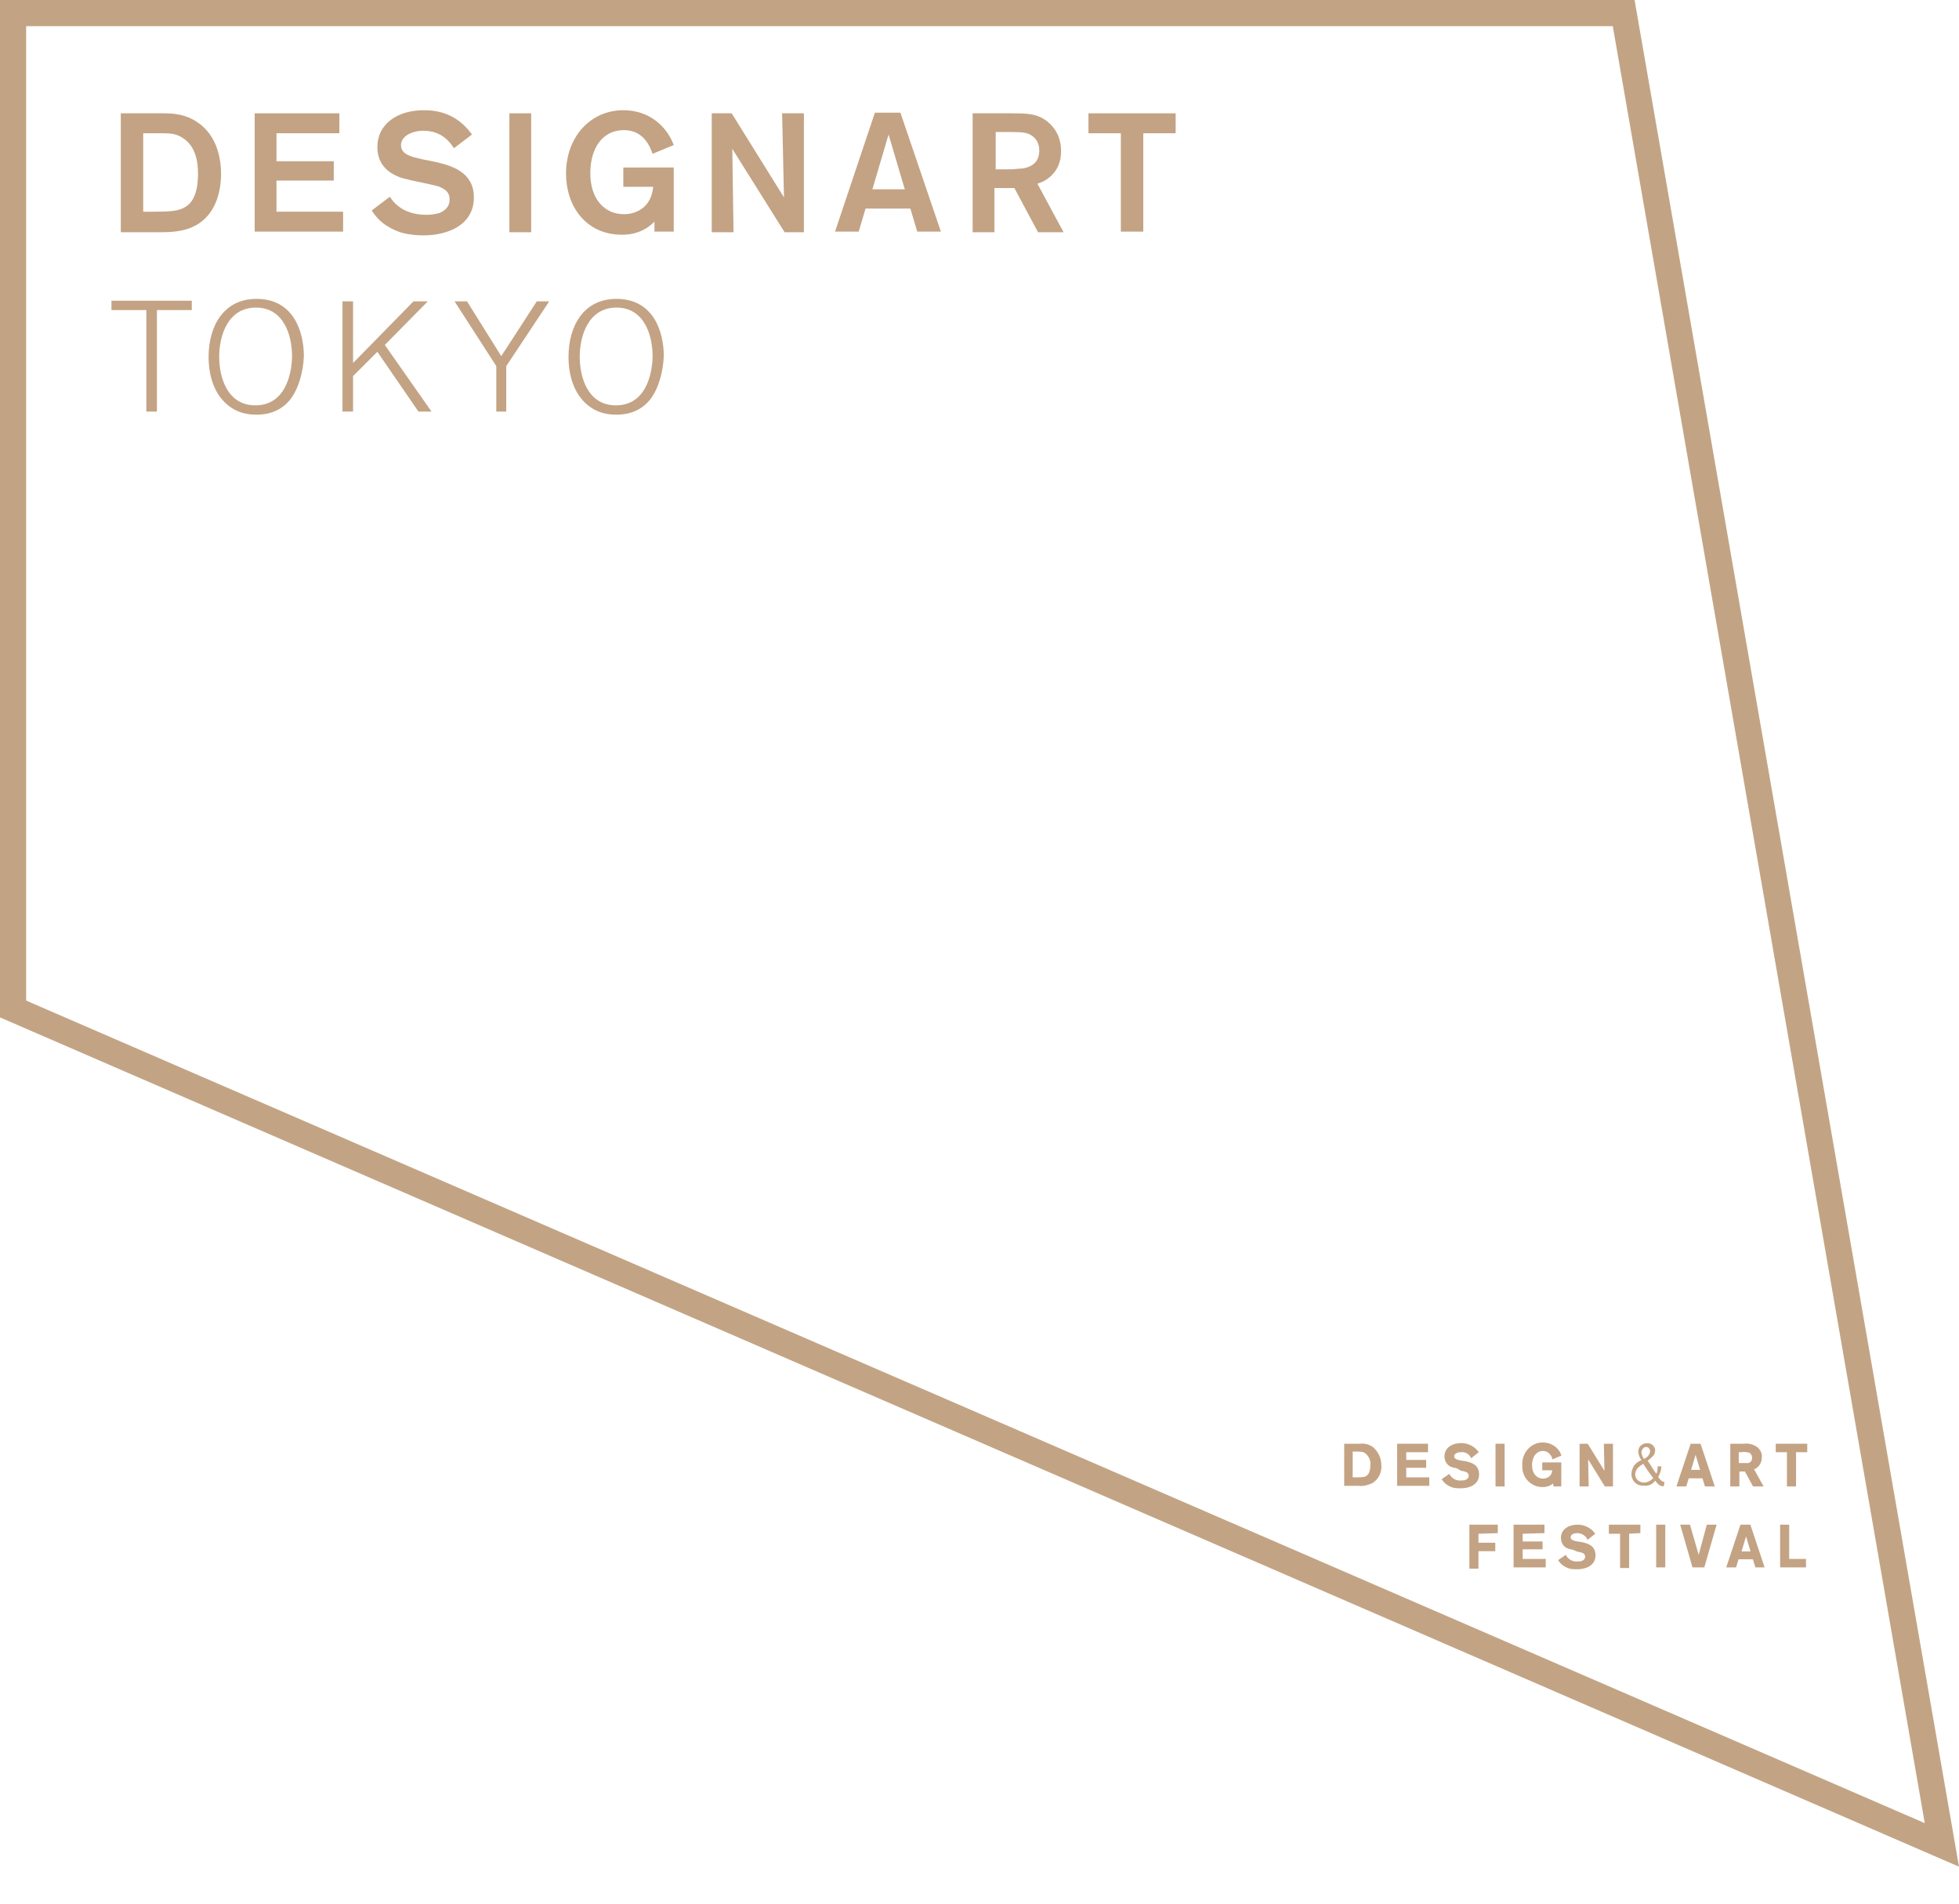 <?xml version="1.0" encoding="utf-8"?>
<!-- Generator: Adobe Illustrator 22.1.0, SVG Export Plug-In . SVG Version: 6.00 Build 0)  -->
<svg version="1.1" id="レイヤー_1" xmlns="http://www.w3.org/2000/svg" xmlns:xlink="http://www.w3.org/1999/xlink" x="0px"
	 y="0px" viewBox="0 0 314.6 305.8" style="enable-background:new 0 0 314.6 305.8;" xml:space="preserve">
<style type="text/css">
	.st0{fill:#C3A384;stroke:#C3A384;stroke-width:0.261;stroke-miterlimit:10;}
	.st1{fill:#C3A384;}
	.st2{fill:#C2A484;}
	.st3{enable-background:new    ;}
</style>
<g id="レイヤー_2_1_">
	<g id="Layer_1">
		<path class="st0" d="M218.4,232c0.7-0.1,1.4,0.1,2,0.5c0.8,0.7,1.3,1.7,1.3,2.8c0.1,1.1-0.4,2.2-1.4,2.8c-0.7,0.3-1.4,0.5-2.1,0.4
			H216V232H218.4z M217.2,237.4h0.5c0.5,0,1,0,1.5-0.1c0.5-0.2,1-0.6,1-2c0.1-0.8-0.3-1.6-1-2.1c-0.4-0.2-0.9-0.2-1.4-0.2h-0.7
			V237.4z"/>
		<path class="st0" d="M225.7,233.1v1.5h3.2v1h-3.2v1.8h3.7v1.1h-4.9V232h4.7v1.1L225.7,233.1z"/>
		<path class="st0" d="M234,235.7c-0.3-0.1-0.6-0.1-0.8-0.2c-0.7-0.2-1.1-0.9-1.1-1.6c0-1.2,1-2,2.6-2c1,0,2,0.5,2.6,1.3l-1,0.8
			c-0.3-0.6-1-1-1.7-0.9c-0.7,0-1.2,0.3-1.2,0.8s0.6,0.7,1.2,0.8l0.7,0.1c0.9,0.2,2.1,0.5,2.1,2s-1.4,2.1-2.8,2.1
			c-0.4,0-0.8,0-1.2-0.1c-0.7-0.2-1.3-0.6-1.7-1.2l1-0.7c0.4,0.7,1.2,1.1,2,1c0.2,0,0.5,0,0.7-0.1c0.3-0.1,0.6-0.4,0.6-0.8
			c0-0.3-0.2-0.6-0.5-0.7c-0.3-0.1-0.5-0.2-0.8-0.2L234,235.7z"/>
		<path class="st0" d="M240.3,238.6V232h1.2v6.6L240.3,238.6z"/>
		<path class="st0" d="M249.5,238c-0.5,0.5-1.1,0.7-1.8,0.7c-1.7,0-3.1-1.4-3.1-3.1c0-0.1,0-0.2,0-0.3c-0.1-1.8,1.2-3.4,3-3.5
			c0.1,0,0.1,0,0.2,0c1.3,0,2.4,0.8,2.8,1.9l-1.2,0.5c-0.2-0.7-0.8-1.3-1.6-1.3c-1.2,0-1.9,1.1-1.9,2.4c0,1.4,0.8,2.3,1.9,2.3
			c0.9,0,1.6-0.6,1.6-1.5c0,0,0,0,0-0.1h-1.6V235h2.8v3.6h-1L249.5,238z"/>
		<path class="st0" d="M257.8,238.6l-2.9-4.7l0.1,4.7h-1.2V232h1.1l2.9,4.7l-0.1-4.7h1.2v6.6L257.8,238.6z"/>
		<path class="st1" d="M267.2,238.7c-0.7,0-0.9-0.3-1.4-0.9c-0.4,0.6-1.1,0.9-1.8,0.8c-1,0.1-1.9-0.6-2-1.7c0-0.1,0-0.1,0-0.2
			c0-0.5,0.2-0.9,0.4-1.3c0.3-0.4,0.7-0.7,1.2-0.9c-0.3-0.4-0.5-0.9-0.5-1.4c0-0.7,0.5-1.2,1.2-1.3c0.1,0,0.1,0,0.2,0
			c0.6-0.1,1.2,0.4,1.3,1c0,0,0,0.1,0,0.1c0,0.3-0.1,0.7-0.3,0.9c-0.3,0.3-0.6,0.6-0.9,0.8c0.3,0.4,1,1.6,1.4,2.1
			c0.2-0.4,0.2-0.8,0.2-1.2h0.6c0,0.6-0.2,1.1-0.5,1.7c0.1,0.2,0.3,0.4,0.5,0.6c0.1,0.1,0.3,0.2,0.5,0.2L267.2,238.7z M262.6,236.8
			c0,0.8,0.7,1.3,1.4,1.3c0,0,0,0,0,0c0.6,0,1.1-0.3,1.5-0.7c-0.5-0.7-0.6-0.8-0.8-1.1c-0.2-0.3-0.7-1-0.8-1.2
			C263.4,235.4,262.6,235.9,262.6,236.8L262.6,236.8z M263.6,233.2c0,0.4,0.2,0.8,0.4,1.1c0.5-0.2,0.9-0.6,1-1.2
			c0-0.4-0.3-0.7-0.6-0.7c0,0,0,0-0.1,0C264,232.4,263.7,232.7,263.6,233.2C263.7,233.1,263.7,233.1,263.6,233.2L263.6,233.2z"/>
		<path class="st0" d="M273.9,238.6l-0.4-1.3h-2.4l-0.4,1.3h-1.3l2.2-6.6h1.4l2.2,6.6H273.9z M273.2,236.2l-0.9-3l-0.9,3H273.2z"/>
		<path class="st0" d="M280.1,232c0.7-0.1,1.4,0.1,2,0.5c0.5,0.4,0.8,1,0.7,1.6c0,0.8-0.5,1.6-1.3,1.8l1.5,2.7h-1.4l-1.3-2.4h-1.1
			v2.4H278V232H280.1z M279.2,235.1h0.4c0.4,0,0.6,0,0.8,0c0.6,0.1,1.1-0.3,1.1-0.9c0,0,0-0.1,0-0.1c0-0.4-0.2-0.7-0.5-0.9
			c-0.4-0.1-0.9-0.2-1.3-0.1h-0.6V235.1z"/>
		<path class="st0" d="M288.3,233.1v5.5h-1.2v-5.5h-1.8V232h4.8v1.1L288.3,233.1z"/>
		<path class="st0" d="M237.3,246.2v1.7h2.7v1.1h-2.7v2.8h-1.2V245h4.3v1.1L237.3,246.2z"/>
		<path class="st0" d="M244.4,246.2v1.5h3.2v1h-3.2v1.8h3.7v1.1h-4.9V245h4.7v1.1L244.4,246.2z"/>
		<path class="st0" d="M252.7,248.8c-0.3-0.1-0.6-0.1-0.8-0.2c-0.7-0.2-1.1-0.9-1.1-1.6c0-1.2,1-2,2.6-2c1,0,2,0.5,2.6,1.3l-1,0.8
			c-0.3-0.6-1-1-1.7-1c-0.7,0-1.2,0.3-1.2,0.8s0.6,0.7,1.2,0.8l0.7,0.1c0.9,0.2,2.1,0.5,2.1,2s-1.4,2.1-2.8,2.1
			c-0.4,0-0.8,0-1.2-0.1c-0.7-0.2-1.3-0.6-1.7-1.2l1-0.7c0.4,0.7,1.2,1.1,2,1c0.2,0,0.5,0,0.7-0.1c0.3-0.1,0.6-0.4,0.6-0.8
			c0-0.3-0.2-0.6-0.5-0.7c-0.2-0.1-0.5-0.2-0.8-0.2L252.7,248.8z"/>
		<path class="st0" d="M261.5,246.2v5.5h-1.2v-5.5h-1.8V245h4.8v1.1L261.5,246.2z"/>
		<path class="st0" d="M266.1,251.6V245h1.2v6.6L266.1,251.6z"/>
		<path class="st0" d="M271.9,251.6L270,245h1.3l1.5,5.2l1.4-5.2h1.3l-1.9,6.6L271.9,251.6z"/>
		<path class="st0" d="M282,251.6l-0.4-1.3h-2.5l-0.4,1.3h-1.3l2.2-6.6h1.4l2.2,6.6H282z M281.3,249.3l-0.9-3l-0.9,3H281.3z"/>
		<path class="st0" d="M289.9,250.5v1.1H286V245h1.2v5.5L289.9,250.5z"/>
		<path class="st2" d="M259,4.2l50.1,288.6L4.2,160.7V4.2H259 M262.5,0H0v163.4l314.6,136.4L262.5,0z"/>
		<g class="st3">
			<path class="st1" d="M25.2,66.1h-1.7V49.8h-5.6v-1.5h12.9v1.5h-5.6V66.1z"/>
		</g>
		<g class="st3">
			<path class="st1" d="M46.5,64.3c-1.7,2-3.9,2.3-5.3,2.3c-2.2,0-4-0.7-5.5-2.4c-1.3-1.5-2.2-3.8-2.2-6.9c0-4.9,2.4-9.3,7.7-9.3
				c5.9,0,7.6,5.2,7.6,9.2C48.7,59.8,47.9,62.6,46.5,64.3z M41.1,49.4c-4.5,0-5.9,4.5-5.9,7.9c0,3.3,1.3,7.8,5.8,7.8
				c5.5,0,5.9-6.5,5.9-7.9C46.9,53.9,45.6,49.4,41.1,49.4z"/>
			<path class="st1" d="M69.3,66.1h-2.1l-6.6-9.6l-3.9,3.9v5.7H55V48.4h1.7v9.9l9.7-9.9h2.3l-6.9,7L69.3,66.1z"/>
		</g>
		<g class="st3">
			<path class="st1" d="M81.3,66.1h-1.6v-7.3L73,48.4h2l5.5,8.8l5.7-8.8h2l-6.9,10.4V66.1z"/>
		</g>
		<g class="st3">
			<path class="st1" d="M104.3,64.3c-1.7,2-3.9,2.3-5.3,2.3c-2.2,0-4-0.7-5.5-2.4c-1.3-1.5-2.2-3.8-2.2-6.9c0-4.9,2.4-9.3,7.7-9.3
				c5.9,0,7.6,5.2,7.6,9.2C106.5,59.8,105.7,62.6,104.3,64.3z M99,49.4c-4.5,0-5.9,4.5-5.9,7.9c0,3.3,1.3,7.8,5.8,7.8
				c5.5,0,5.9-6.5,5.9-7.9C104.8,53.9,103.5,49.4,99,49.4z"/>
		</g>
		<g class="st3">
			<path class="st1" d="M19.4,18.2h6.8c1.6,0,3.6,0.1,5.6,1.5c3.2,2.2,3.7,6.1,3.7,8.2c0,3.3-1.1,6.6-3.9,8.2
				c-1.9,1.1-3.9,1.2-6.1,1.2h-6.1V18.2z M23,21.4V34h1.5c2.7,0,3.6-0.1,4.5-0.4c1.4-0.5,2.8-1.7,2.8-5.7c0-1.8-0.3-4.7-2.9-6
				c-1-0.5-1.6-0.5-4-0.5H23z"/>
		</g>
		<g class="st3">
			<path class="st1" d="M44.4,21.4v4.5h9.2v3.1h-9.2V34h10.7v3.2H40.9V18.2h13.6v3.2H44.4z"/>
		</g>
		<g class="st3">
			<path class="st1" d="M62.6,31.6c0.5,0.7,1.9,2.9,5.9,2.9c0.7,0,1.4-0.1,2.1-0.3c1.4-0.6,1.6-1.5,1.6-2.2c0-1.2-0.8-1.6-1.4-1.9
				c-0.4-0.2-0.5-0.2-2.2-0.6L66.2,29c-1.2-0.3-1.8-0.4-2.4-0.7c-0.9-0.4-3.2-1.5-3.2-4.7c0-3.6,3.1-5.9,7.5-5.9
				c4.1,0,6.3,2,7.7,3.9l-2.9,2.2c-0.6-0.9-1.9-2.8-4.9-2.8c-1.9,0-3.6,0.9-3.6,2.3c0,1.6,1.8,1.9,3.5,2.3l2,0.4
				c2.6,0.6,6.2,1.6,6.2,5.7c0,4.4-4.1,6.1-8.1,6.1c-1.1,0-2.2-0.1-3.4-0.4c-1.3-0.4-3.5-1.3-4.9-3.6L62.6,31.6z"/>
		</g>
		<g class="st3">
			<path class="st1" d="M85.3,18.2v19.1h-3.5V18.2H85.3z"/>
			<path class="st1" d="M108.2,26.8v10.4h-3.1v-1.6c-1.7,1.7-3.6,2.1-5.2,2.1c-5.9,0-9-4.7-9-9.8c0-6,4-10.2,9.2-10.2
				c4,0,6.9,2.4,8.1,5.6l-3.4,1.4c-0.4-1.1-1.4-3.8-4.6-3.8c-3.6,0-5.4,3.1-5.4,6.9c0,4.2,2.3,6.6,5.4,6.6c2,0,4.4-1.1,4.7-4.4h-4.8
				v-3.1H108.2z"/>
		</g>
		<g class="st3">
			<path class="st1" d="M125.6,18.2h3.5v19.1H126l-8.4-13.4l0.2,13.4h-3.5V18.2h3.2l8.4,13.5L125.6,18.2z"/>
			<path class="st1" d="M146.2,33.5h-7.2l-1.1,3.7h-3.8l6.4-19.1h4.1l6.5,19.1h-3.8L146.2,33.5z M145.3,30.4l-2.6-8.8l-2.6,8.8
				H145.3z"/>
			<path class="st1" d="M156.3,18.2h6.1c2.5,0,4.2,0,5.9,1.4c1.2,1,2.1,2.5,2.1,4.7c0,3.6-2.7,4.9-3.8,5.2l4.2,7.8h-4.1l-3.8-7.1
				h-3.2v7.1h-3.5V18.2z M159.9,21.2v6h1.2c1.2,0,1.7,0,2.4-0.1c0.8,0,3.4-0.2,3.4-2.9c0-0.4,0-1.8-1.5-2.6
				c-0.8-0.4-1.7-0.4-3.8-0.4H159.9z"/>
		</g>
		<g class="st3">
			<path class="st1" d="M188.9,21.4h-5.3v15.8h-3.6V21.4h-5.2v-3.2h14V21.4z"/>
		</g>
	</g>
</g>
</svg>
